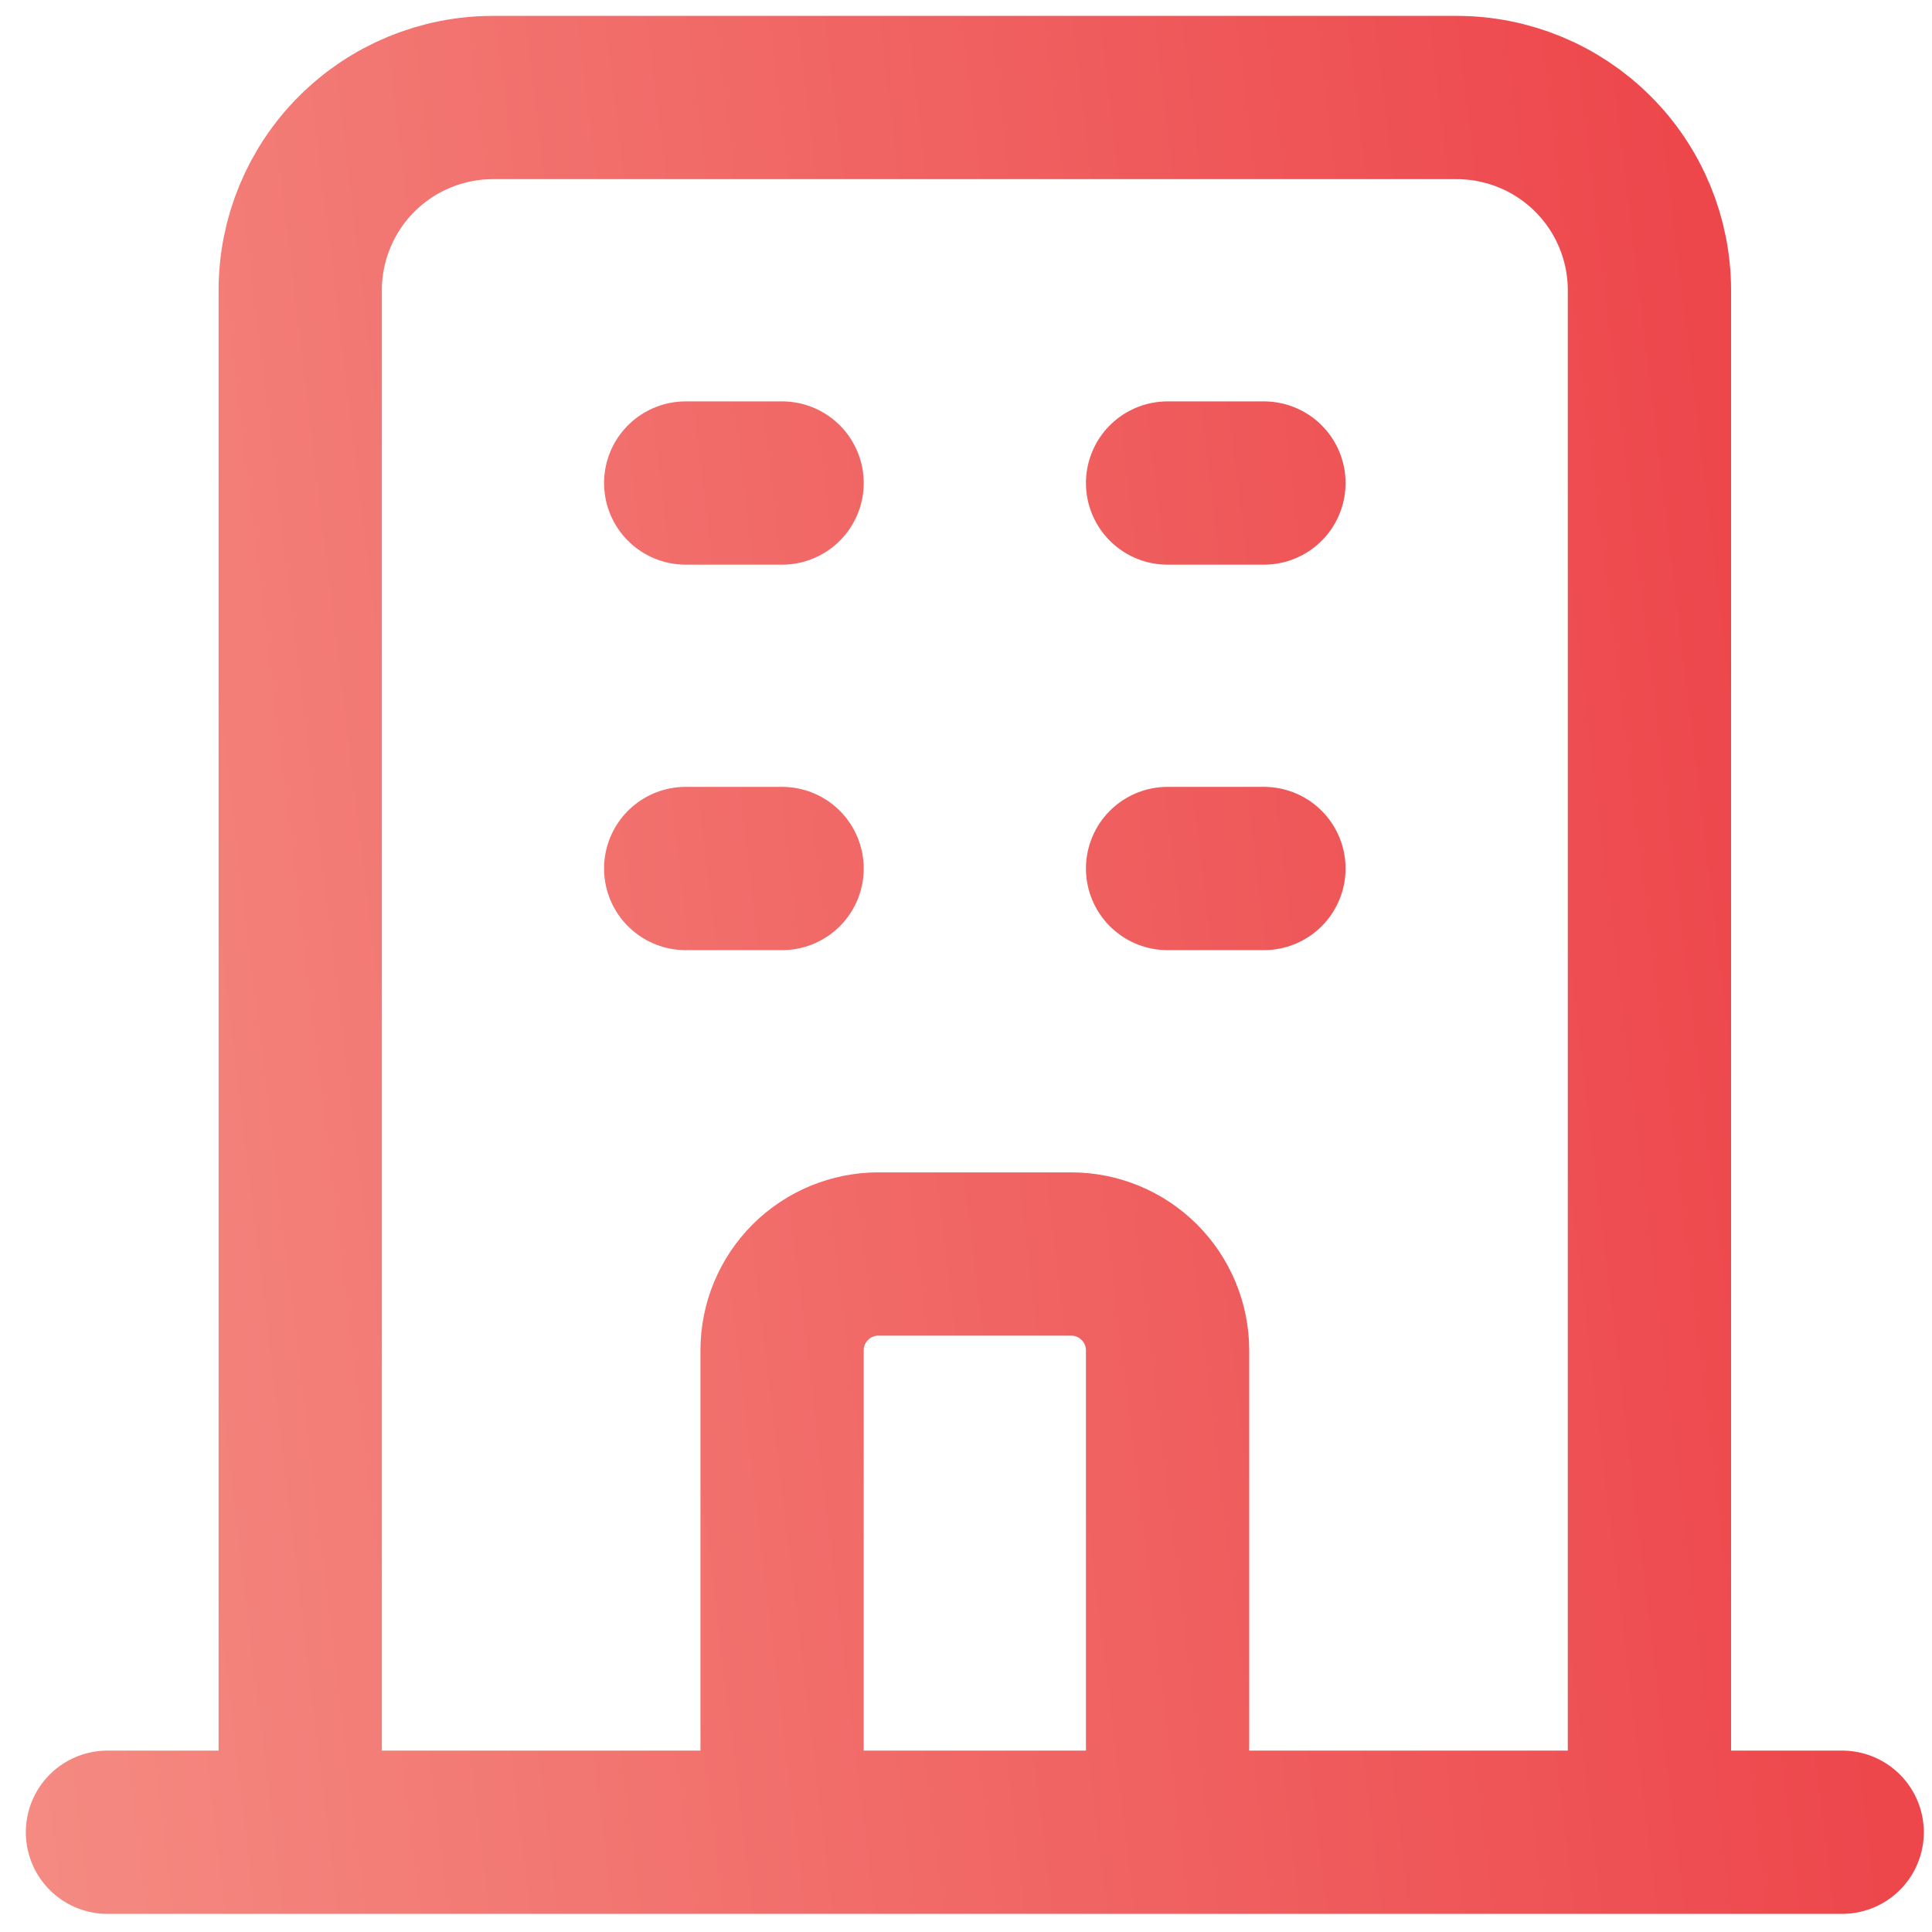 <svg width="71" height="71" viewBox="0 0 71 71" fill="none" xmlns="http://www.w3.org/2000/svg">
<path d="M28.741 67.334H42.908M60.616 67.334V10.667C60.616 8.789 59.87 6.987 58.541 5.659C57.213 4.33 55.411 3.584 53.533 3.584H18.116C16.237 3.584 14.436 4.33 13.107 5.659C11.779 6.987 11.033 8.789 11.033 10.667V67.334H60.616ZM60.616 67.334H67.699H60.616ZM60.616 67.334H42.908H60.616ZM11.033 67.334H3.949H11.033ZM11.033 67.334H28.741H11.033ZM25.199 17.751H28.741H25.199ZM25.199 31.917H28.741H25.199ZM42.908 17.751H46.449H42.908ZM42.908 31.917H46.449H42.908ZM28.741 67.334V49.626C28.741 48.686 29.114 47.785 29.778 47.121C30.442 46.457 31.343 46.084 32.283 46.084H39.366C40.305 46.084 41.206 46.457 41.87 47.121C42.534 47.785 42.908 48.686 42.908 49.626V67.334H28.741Z" stroke="url(#paint0_linear)" stroke-width="6" stroke-linecap="round" stroke-linejoin="round"/>
<defs>
<linearGradient id="paint0_linear" x1="78.15" y1="-33.869" x2="-17.408" y2="-22.372" gradientUnits="userSpaceOnUse">
<stop stop-color="#EB323B"/>
<stop offset="1" stop-color="#F59288"/>
</linearGradient>
</defs>
</svg>
